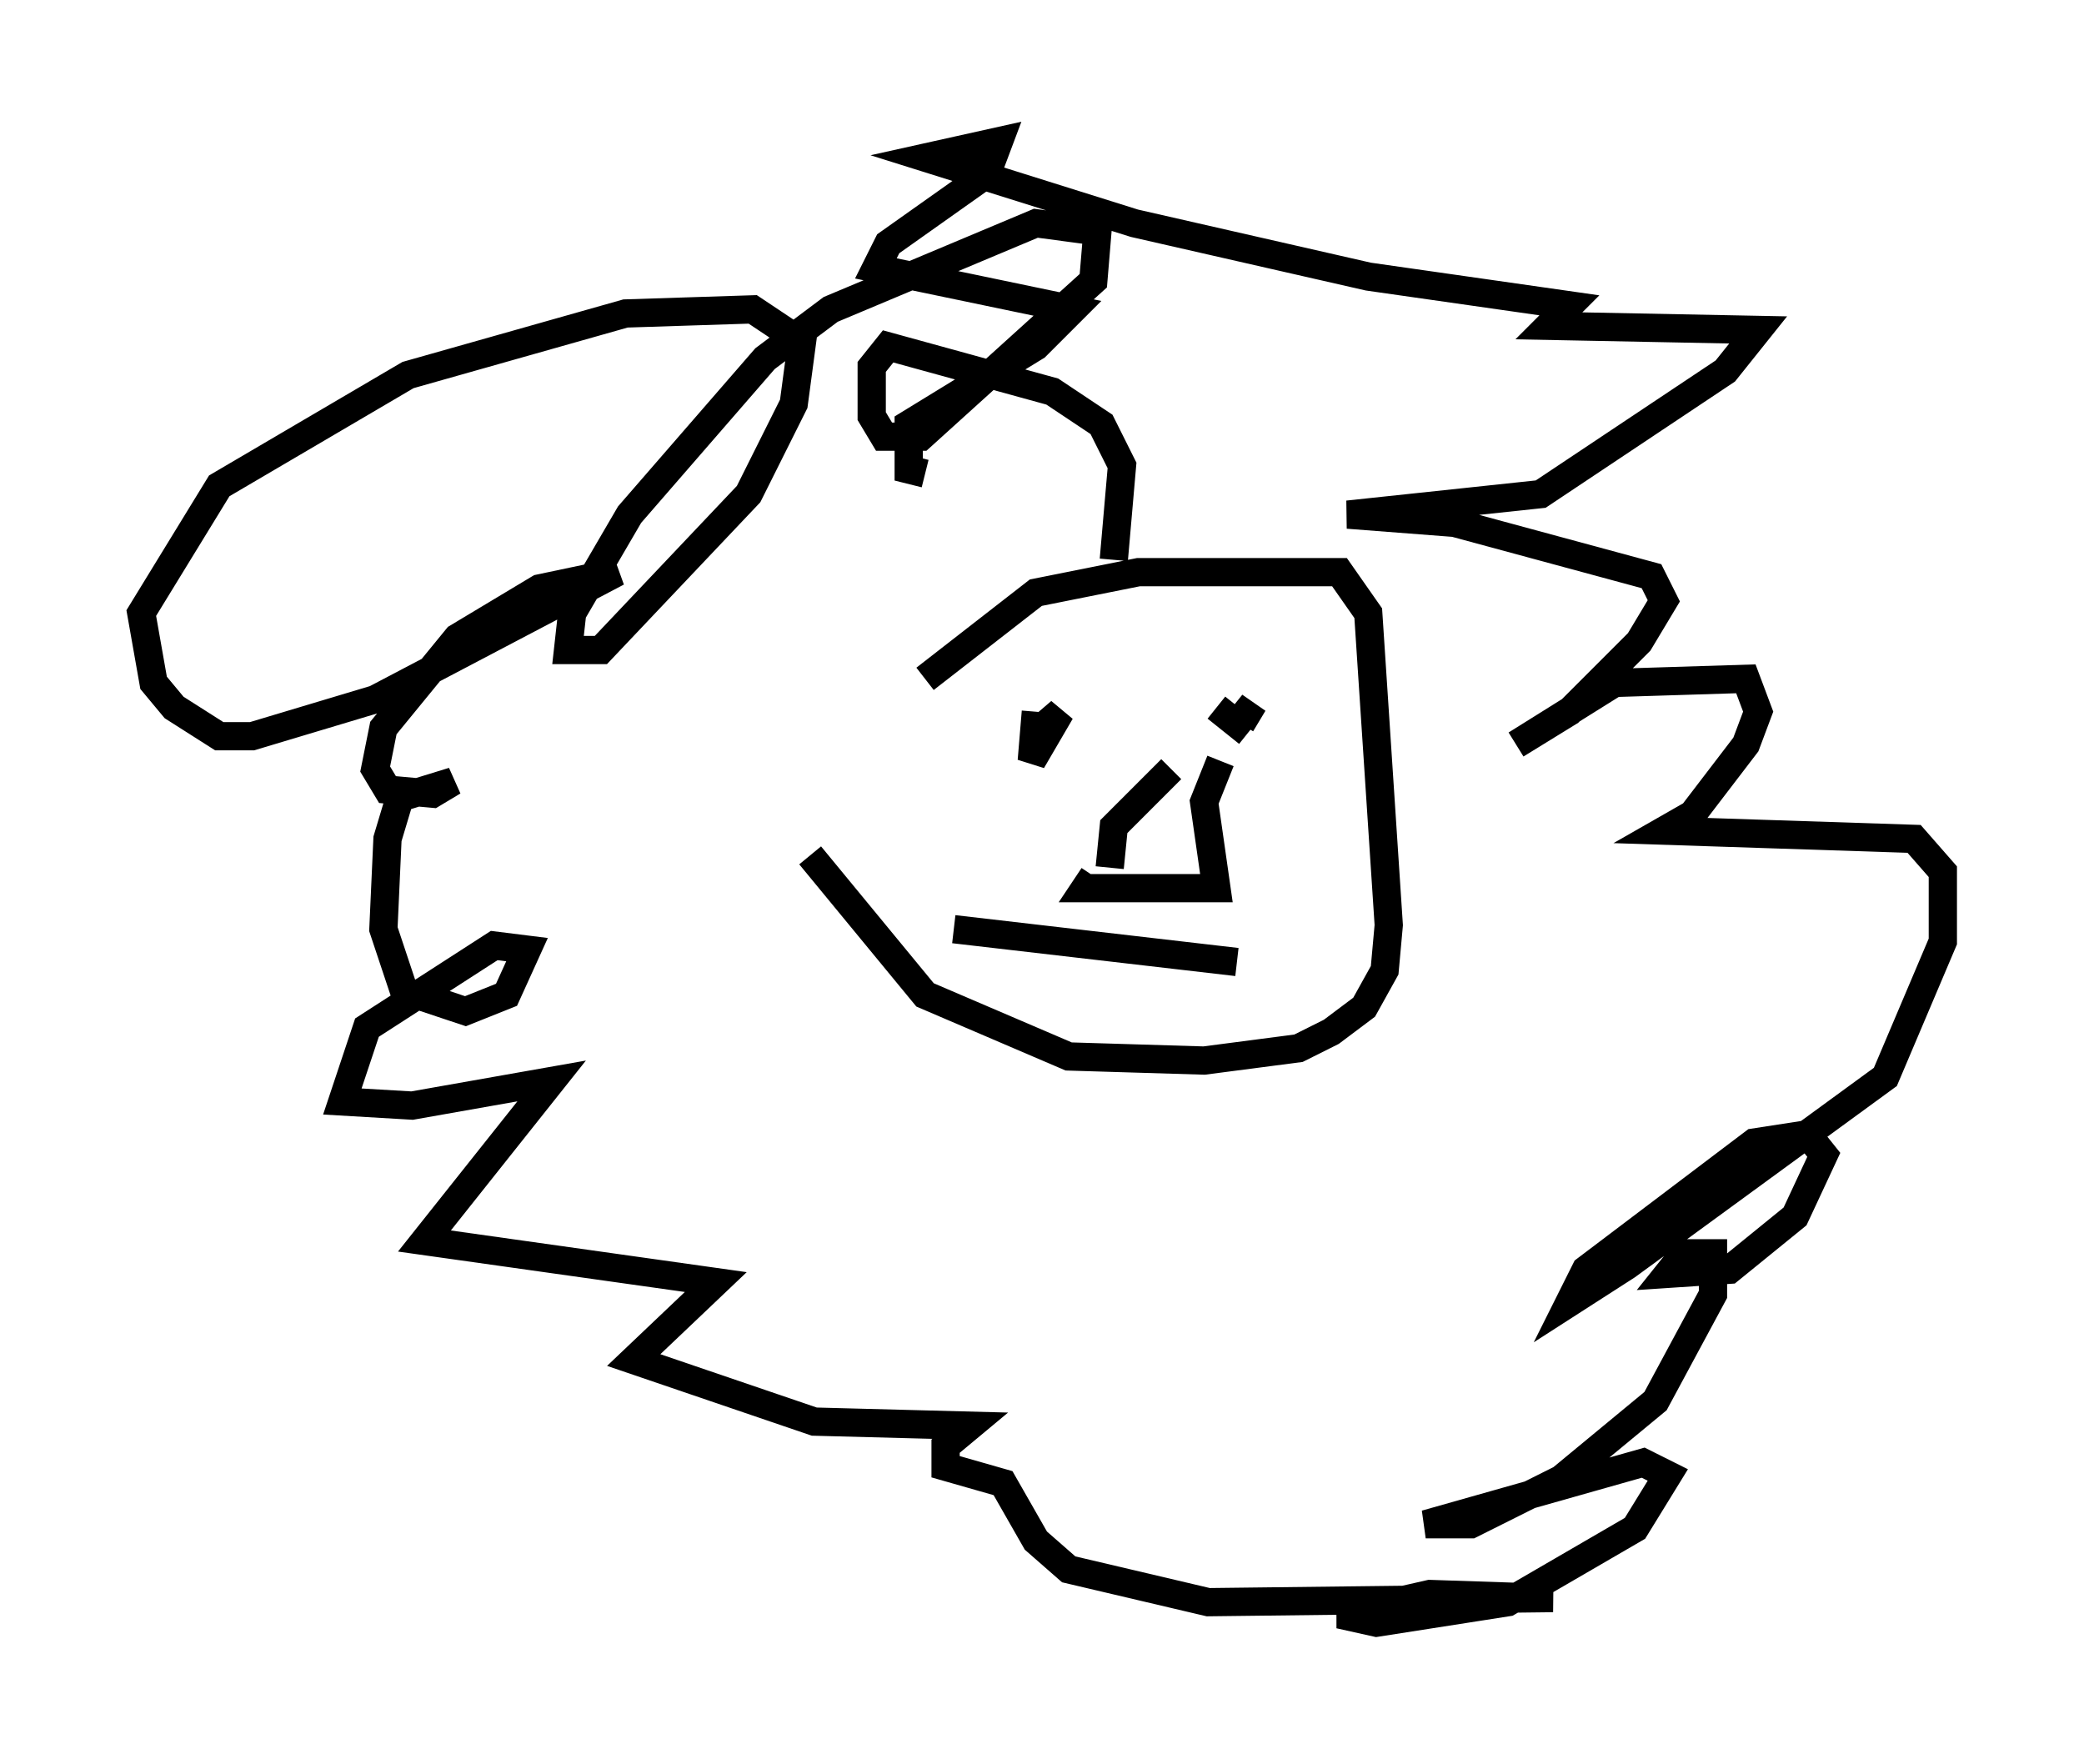 <?xml version="1.0" encoding="utf-8" ?>
<svg baseProfile="full" height="62.436" version="1.1" width="73.765" xmlns="http://www.w3.org/2000/svg" xmlns:ev="http://www.w3.org/2001/xml-events" xmlns:xlink="http://www.w3.org/1999/xlink"><defs /><rect fill="white" height="62.436" width="73.765" x="0" y="0" /><path d="M27.95, 30.709 m4.793, -6.682 l3.922, -3.05 3.631, -0.726 l7.117, 0.0 1.017, 1.453 l0.726, 11.039 -0.145, 1.598 l-0.726, 1.307 -1.162, 0.872 l-1.162, 0.581 -3.341, 0.436 l-4.793, -0.145 -5.084, -2.179 l-4.067, -4.939 m7.989, -5.084 l-0.145, 1.743 1.017, -1.743 l-1.017, 0.872 m6.536, -1.017 l0.726, 0.581 0.581, -0.726 l-0.436, 0.726 m-4.648, 5.084 l0.145, -1.453 2.034, -2.034 m1.743, -0.291 l-0.581, 1.453 0.436, 3.05 l-4.648, 0.0 0.291, -0.436 m-4.939, 1.888 l10.022, 1.162 m-4.358, -14.235 l0.291, -3.341 -0.726, -1.453 l-1.743, -1.162 -5.81, -1.598 l-0.581, 0.726 0.0, 1.743 l0.436, 0.726 1.307, 0.0 l6.101, -5.52 0.145, -1.743 l-2.179, -0.291 -7.263, 3.05 l-2.324, 1.743 -4.793, 5.52 l-2.034, 3.486 -0.145, 1.307 l1.162, 0.0 5.229, -5.52 l1.598, -3.196 0.291, -2.179 l-1.743, -1.162 -4.503, 0.145 l-7.698, 2.179 -6.682, 3.922 l-2.76, 4.503 0.436, 2.469 l0.726, 0.872 1.598, 1.017 l1.162, 0.0 4.358, -1.307 l8.57, -4.503 -2.76, 0.581 l-2.905, 1.743 -2.615, 3.196 l-0.291, 1.453 0.436, 0.726 l1.598, 0.145 0.726, -0.436 l-1.888, 0.581 -0.436, 1.453 l-0.145, 3.196 0.726, 2.179 l2.179, 0.726 1.453, -0.581 l0.726, -1.598 -1.162, -0.145 l-4.503, 2.905 -0.872, 2.615 l2.469, 0.145 4.939, -0.872 l-4.503, 5.665 10.313, 1.453 l-2.905, 2.76 6.391, 2.179 l5.52, 0.145 -0.872, 0.726 l0.0, 0.726 2.034, 0.581 l1.162, 2.034 1.162, 1.017 l4.939, 1.162 12.201, -0.145 l-4.358, -0.145 -3.196, 0.726 l1.307, 0.291 4.648, -0.726 l4.503, -2.615 1.162, -1.888 l-0.872, -0.436 -7.698, 2.179 l1.598, 0.0 3.196, -1.598 l3.341, -2.76 2.034, -3.777 l0.0, -1.453 -1.017, 0.0 l-0.581, 0.726 2.179, -0.145 l2.324, -1.888 1.017, -2.179 l-0.581, -0.726 -1.888, 0.291 l-5.955, 4.503 -0.581, 1.162 l2.034, -1.307 9.151, -6.682 l2.034, -4.793 0.0, -2.469 l-1.017, -1.162 -8.86, -0.291 l1.017, -0.581 1.888, -2.469 l0.436, -1.162 -0.436, -1.162 l-4.648, 0.145 -3.486, 2.179 l1.888, -1.162 2.469, -2.469 l0.872, -1.453 -0.436, -0.872 l-6.972, -1.888 -3.777, -0.291 l6.827, -0.726 6.536, -4.358 l1.162, -1.453 -7.408, -0.145 l0.726, -0.726 -7.117, -1.017 l-8.279, -1.888 -7.408, -2.324 l2.615, -0.581 -0.436, 1.162 l-3.486, 2.469 -0.436, 0.872 l6.972, 1.453 -1.307, 1.307 l-4.503, 2.76 0.0, 1.598 l0.581, 0.145 " fill="none" stroke="black" stroke-width="1" /></svg>